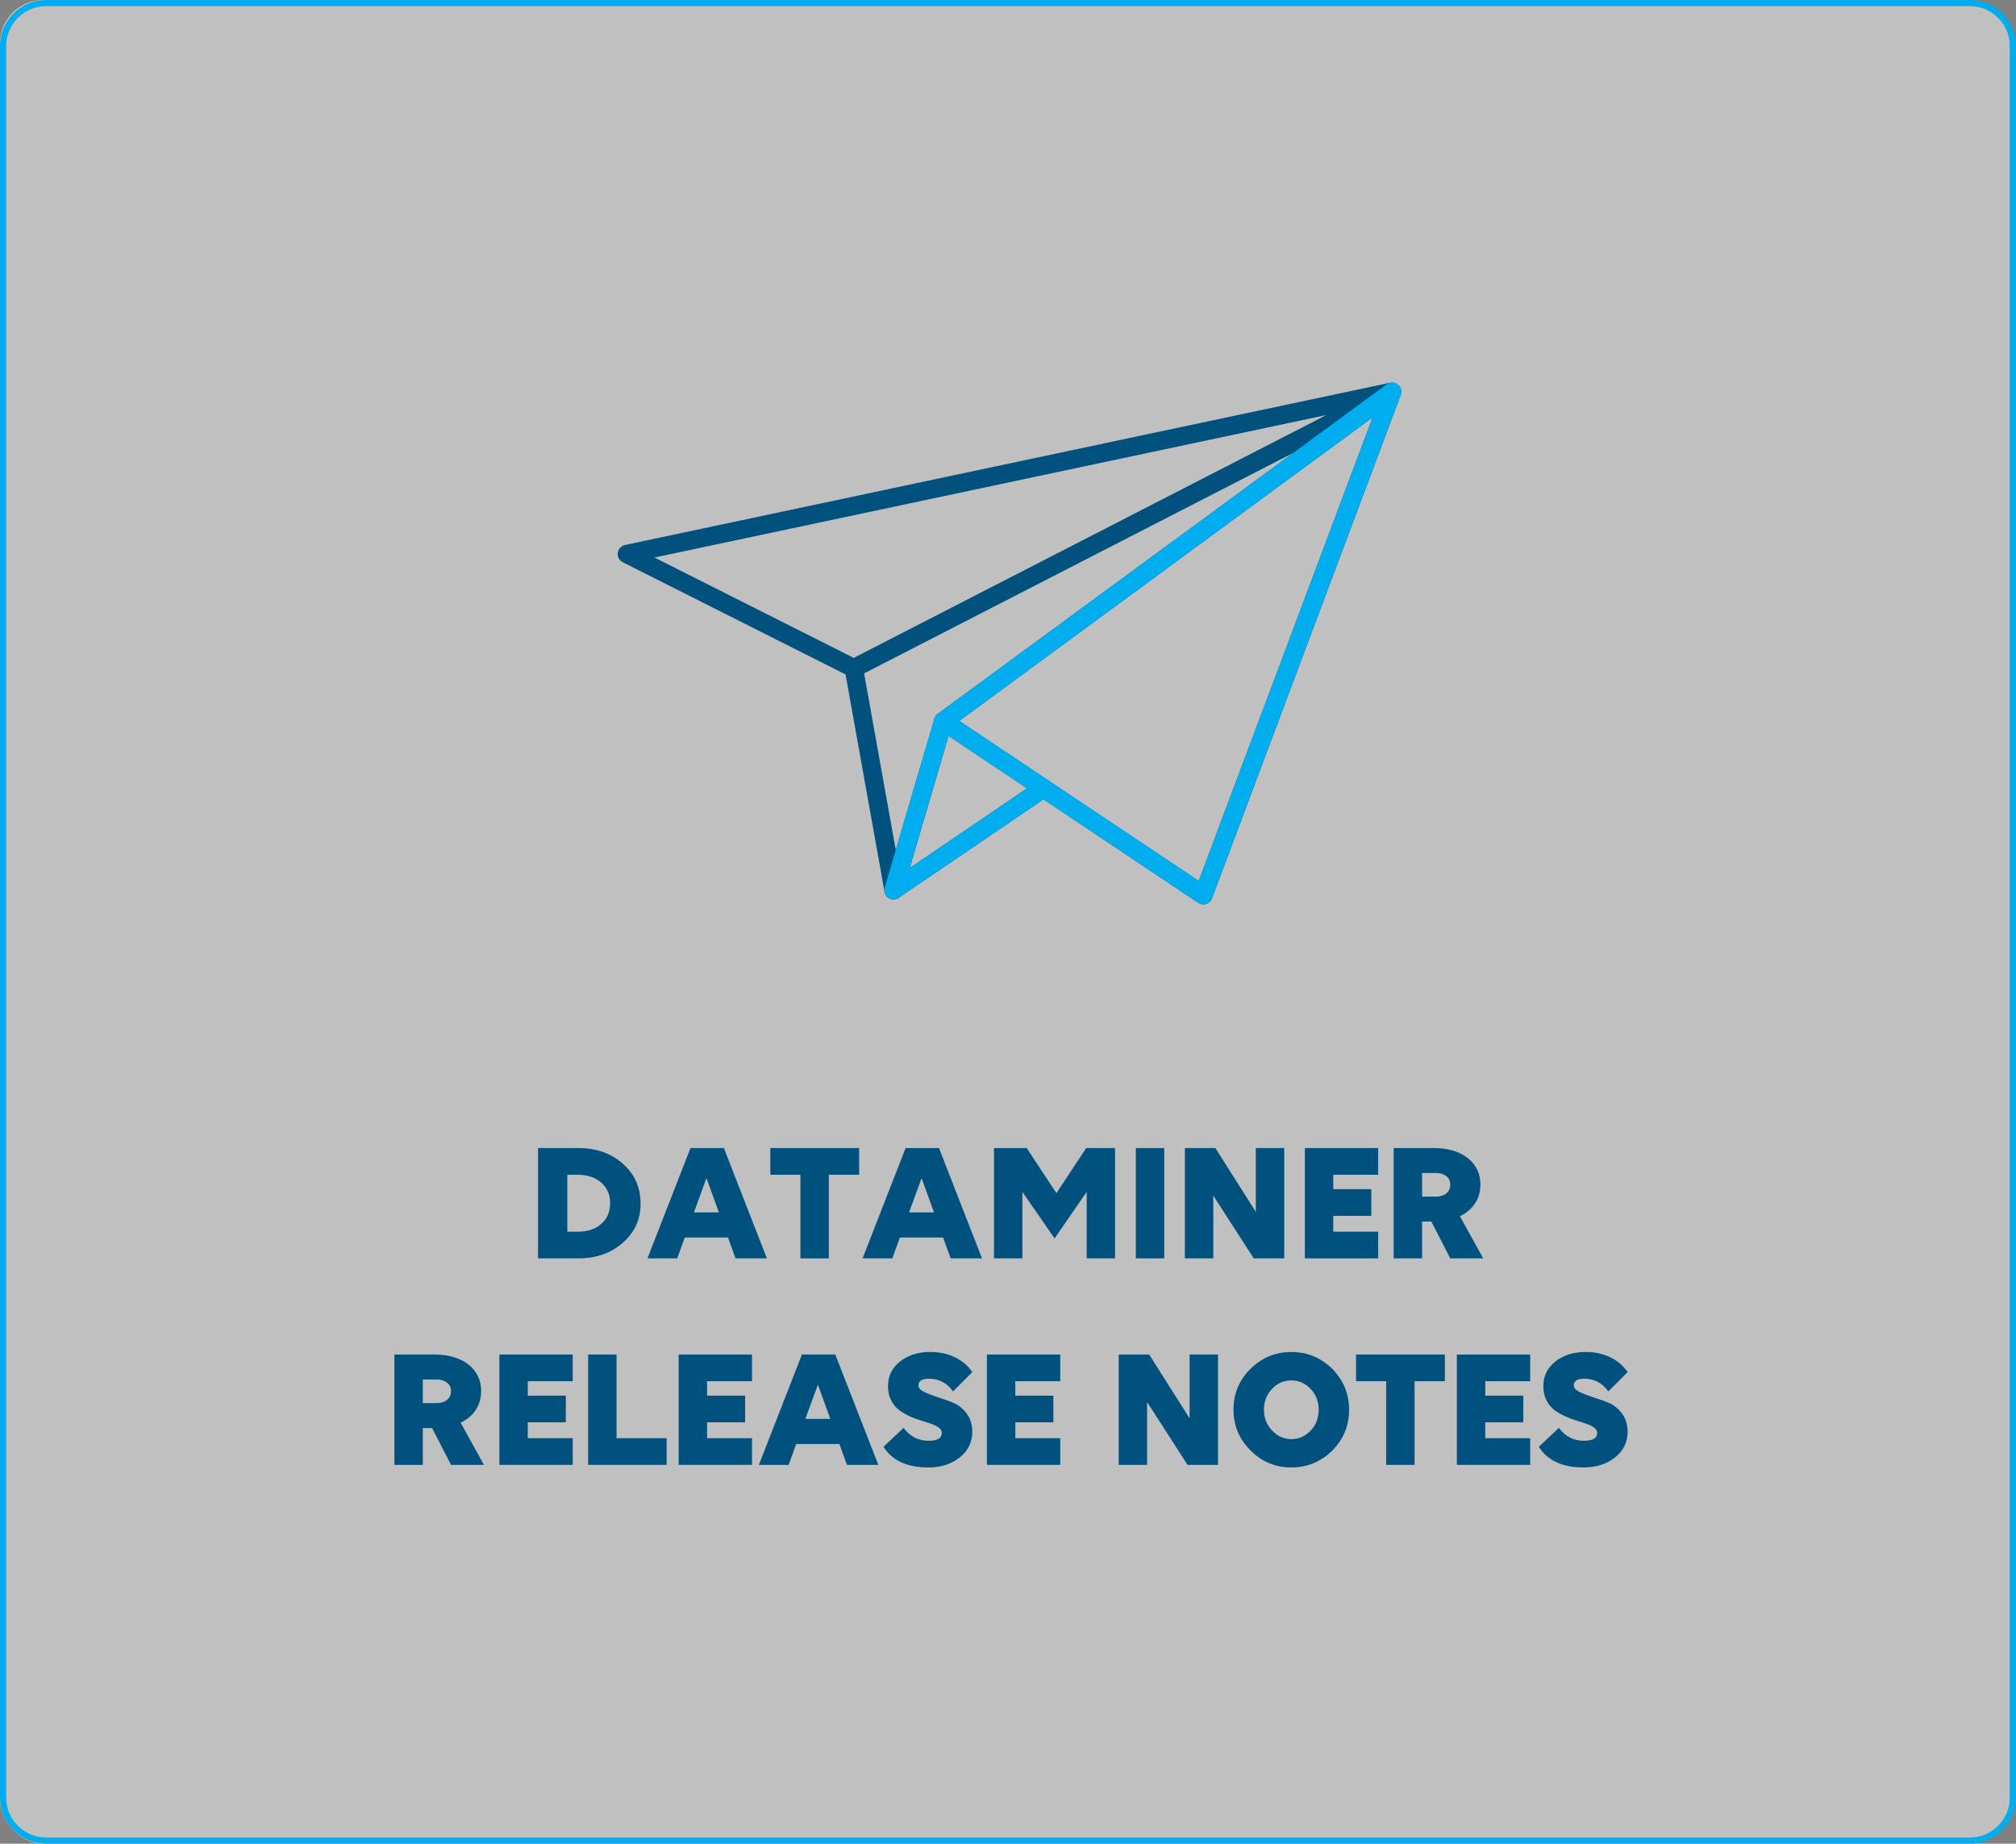 <?xml version="1.0" encoding="UTF-8"?><svg id="Layer_2" xmlns="http://www.w3.org/2000/svg" viewBox="0 0 328 300"><rect x="0" y="0" width="328" height="300" fill="#808080" stroke="none"/><defs><style>.cls-1{fill:#00517d;}.cls-2{fill:#fff;opacity:.5;}.cls-3{fill:#00aeef;}</style></defs><g id="Layer_1-2"><g><rect class="cls-2" width="327" height="300" rx="7" ry="7"/><path class="cls-3" d="M320.5,300H7.5c-4.14,0-7.5-3.36-7.5-7.5V7.5C0,3.36,3.36,0,7.5,0H320.5c4.14,0,7.5,3.36,7.5,7.5V292.5c0,4.14-3.36,7.5-7.5,7.5ZM7.5,1C3.92,1,1,3.92,1,7.5V292.5c0,3.58,2.92,6.5,6.5,6.5H320.5c3.58,0,6.5-2.92,6.5-6.5V7.5c0-3.58-2.92-6.5-6.5-6.5H7.5Z"/><g><g><path class="cls-1" d="M195.77,147.15c-.29,0-.58-.09-.83-.25l-42.31-28.29c-.41-.27-.66-.73-.67-1.21-.01-.49,.22-.95,.61-1.24l57.83-42.46-70.8,36.38c-.43,.22-.93,.22-1.36,0l-36.92-18.59c-.57-.29-.89-.9-.81-1.53,.08-.63,.55-1.14,1.18-1.28l124.47-26.4c.22-.05,.44-.05,.65,0h0s.07,.02,.11,.03h.01c.32,.1,.6,.3,.8,.59,.03,.05,.06,.09,.09,.14,.14,.26,.19,.55,.17,.83,0,.09-.02,.18-.05,.27-.01,.05-.03,.1-.05,.15l-30.71,81.9c-.16,.43-.51,.76-.95,.9-.15,.05-.3,.07-.46,.07Zm-39.7-29.85l38.96,26.05,28.29-75.43-67.24,49.38Zm-49.59-26.58l32.42,16.33,76.91-39.52-109.34,23.19Z"/><path class="cls-1" d="M145.38,146.34s-.05,0-.08,0c-.69-.04-1.27-.55-1.39-1.23l-6.47-36.11c-.15-.82,.4-1.59,1.21-1.74,.82-.14,1.59,.4,1.74,1.21l5.35,29.85,6.29-21.38c.23-.8,1.07-1.25,1.86-1.02,.79,.23,1.25,1.07,1.02,1.86l-8.08,27.49c-.19,.64-.78,1.08-1.44,1.08Z"/><path class="cls-1" d="M145.38,146.34c-.48,0-.95-.23-1.24-.66-.46-.69-.29-1.62,.4-2.08l24.4-16.58c.68-.46,1.62-.29,2.08,.4,.46,.69,.29,1.62-.4,2.08l-24.4,16.58c-.26,.17-.55,.26-.84,.26Z"/></g><g><path class="cls-3" d="M195.77,147.15c-.29,0-.58-.09-.83-.25l-42.31-28.29c-.41-.27-.66-.73-.67-1.21-.01-.49,.22-.95,.61-1.24l73.03-53.62c.54-.39,1.26-.39,1.79,.01,.53,.4,.73,1.1,.5,1.72l-30.72,81.92c-.16,.43-.51,.76-.95,.9-.15,.05-.3,.07-.46,.07Zm-39.7-29.85l38.96,26.05,28.29-75.43-67.24,49.38Z"/><path class="cls-3" d="M145.38,146.34c-.31,0-.62-.1-.88-.29-.51-.37-.73-1.03-.56-1.63l8.08-27.49c.23-.8,1.07-1.25,1.86-1.02,.79,.23,1.25,1.07,1.02,1.86l-6.9,23.47,20.94-14.22c.68-.46,1.62-.29,2.08,.4,.46,.69,.29,1.62-.4,2.08l-24.4,16.58c-.25,.17-.55,.26-.84,.26Z"/></g></g><g><path class="cls-1" d="M94.06,204.76h-6.52v-17.95h6.52c2.93,0,5.36,.85,7.28,2.55,1.92,1.7,2.88,3.86,2.88,6.47s-.96,4.7-2.88,6.38c-1.92,1.7-4.35,2.55-7.28,2.55Zm-.08-13.61h-1.68v9.27h1.71c1.59,0,2.86-.42,3.82-1.27,.96-.85,1.44-1.97,1.44-3.37s-.49-2.5-1.46-3.35-2.25-1.27-3.84-1.27Z"/><path class="cls-1" d="M124.77,204.76h-5.1l-1.23-3.39h-7.03l-1.23,3.39h-4.84l7-17.95h5.43l7,17.95Zm-11.87-7.48h4.06l-2.02-5.57-2.04,5.57Z"/><path class="cls-1" d="M139.78,186.81v4.34h-4.93v13.61h-4.62v-13.61h-4.9v-4.34h14.45Z"/><path class="cls-1" d="M159.77,204.76h-5.1l-1.23-3.39h-7.03l-1.23,3.39h-4.84l7-17.95h5.43l7,17.95Zm-11.87-7.48h4.06l-2.02-5.57-2.04,5.57Z"/><path class="cls-1" d="M176.82,193.92l-5.24,7.59-5.24-7.56v10.81h-4.62v-17.95h5.32l4.84,7.34,4.84-7.34h4.7v17.95h-4.62v-10.84Z"/><path class="cls-1" d="M189.42,204.76h-4.62v-17.95h4.62v17.95Z"/><path class="cls-1" d="M208.94,204.76h-4.96l-6.58-10.22v10.22h-4.62v-17.95h4.96l6.58,10.39v-10.39h4.62v17.95Z"/><path class="cls-1" d="M224.23,204.76h-11.93v-17.95h11.93v4.34h-7.31v2.35h6.19v4.34h-6.19v2.58h7.31v4.34Z"/><path class="cls-1" d="M231.37,204.76h-4.62v-17.95h6.52c2.29,0,4.13,.54,5.52,1.62,1.38,1.1,2.07,2.54,2.07,4.31,0,1.16-.29,2.18-.87,3.07-.58,.89-1.4,1.58-2.46,2.09l3.78,6.86h-5.35l-3.08-5.99h-1.51v5.99Zm2.27-13.89h-2.27v3.84h2.27c.69,0,1.25-.18,1.68-.53s.64-.83,.64-1.43c0-.56-.21-1.01-.64-1.36-.43-.34-.99-.52-1.68-.52Z"/><path class="cls-1" d="M68.79,238.36h-4.62v-17.95h6.52c2.3,0,4.13,.54,5.52,1.62,1.38,1.1,2.07,2.54,2.07,4.31,0,1.16-.29,2.18-.87,3.07-.58,.89-1.4,1.58-2.46,2.09l3.78,6.86h-5.35l-3.08-5.99h-1.51v5.99Zm2.27-13.89h-2.27v3.84h2.27c.69,0,1.25-.18,1.68-.53,.43-.35,.64-.83,.64-1.43,0-.56-.21-1.01-.64-1.36-.43-.34-.99-.52-1.68-.52Z"/><path class="cls-1" d="M93.18,238.36h-11.93v-17.95h11.93v4.34h-7.31v2.35h6.19v4.34h-6.19v2.58h7.31v4.34Z"/><path class="cls-1" d="M108.46,238.36h-12.77v-17.95h4.62v13.61h8.15v4.34Z"/><path class="cls-1" d="M122.35,238.36h-11.93v-17.95h11.93v4.34h-7.31v2.35h6.19v4.34h-6.19v2.58h7.31v4.34Z"/><path class="cls-1" d="M142.9,238.36h-5.1l-1.23-3.39h-7.03l-1.23,3.39h-4.84l7-17.95h5.43l7,17.95Zm-11.87-7.48h4.06l-2.02-5.57-2.04,5.57Z"/><path class="cls-1" d="M158.19,223.27l-3.13,3.14c-.99-1.38-2.3-2.07-3.92-2.07-1.14,0-1.71,.36-1.71,1.09,0,.37,.26,.7,.77,.98,.51,.28,1.33,.6,2.45,.97,1.12,.36,1.94,.66,2.46,.88,.91,.41,1.66,1.02,2.23,1.83,.57,.81,.85,1.77,.85,2.87,0,1.7-.67,3.09-2.02,4.17-1.36,1.1-3.08,1.65-5.15,1.65-3.43,0-5.86-1.12-7.28-3.36l3.28-3.08c1.01,1.4,2.37,2.1,4.09,2.1,1.42,0,2.13-.43,2.13-1.29,0-.32-.16-.6-.49-.84s-.75-.45-1.26-.63-1.08-.36-1.69-.55-1.24-.42-1.86-.71c-.62-.29-1.19-.63-1.71-1.02-.51-.39-.93-.92-1.26-1.58-.33-.66-.49-1.42-.49-2.28,0-1.6,.64-2.93,1.93-3.98,1.31-1.04,2.95-1.57,4.93-1.57,1.49,0,2.84,.29,4.03,.87,1.19,.58,2.14,1.38,2.83,2.41Z"/><path class="cls-1" d="M172.5,238.36h-11.93v-17.95h11.93v4.34h-7.31v2.35h6.19v4.34h-6.19v2.58h7.31v4.34Z"/><path class="cls-1" d="M198.17,238.36h-4.96l-6.58-10.22v10.22h-4.62v-17.95h4.96l6.58,10.39v-10.39h4.62v17.95Z"/><path class="cls-1" d="M203.46,222.74c1.83-1.83,4.04-2.74,6.64-2.74s4.8,.92,6.66,2.74c1.83,1.87,2.74,4.09,2.74,6.66s-.92,4.81-2.74,6.64c-1.87,1.83-4.09,2.74-6.66,2.74s-4.83-.92-6.64-2.77c-1.85-1.83-2.77-4.04-2.77-6.64s.92-4.81,2.77-6.64Zm2.18,6.64c0,1.33,.44,2.46,1.32,3.39,.88,.93,1.92,1.4,3.14,1.4s2.29-.47,3.16-1.4c.86-.92,1.29-2.04,1.29-3.36s-.43-2.47-1.29-3.39c-.88-.93-1.93-1.4-3.16-1.4s-2.28,.46-3.14,1.37c-.88,.93-1.32,2.06-1.32,3.39Z"/><path class="cls-1" d="M235.08,220.41v4.34h-4.93v13.61h-4.62v-13.61h-4.9v-4.34h14.45Z"/><path class="cls-1" d="M248.96,238.36h-11.93v-17.95h11.93v4.34h-7.31v2.35h6.19v4.34h-6.19v2.58h7.31v4.34Z"/><path class="cls-1" d="M264.81,223.27l-3.13,3.14c-.99-1.38-2.3-2.07-3.92-2.07-1.14,0-1.71,.36-1.71,1.09,0,.37,.26,.7,.77,.98s1.33,.6,2.45,.97c1.12,.36,1.94,.66,2.46,.88,.92,.41,1.66,1.02,2.23,1.83,.57,.81,.85,1.77,.85,2.87,0,1.7-.67,3.09-2.02,4.17-1.36,1.1-3.08,1.65-5.15,1.65-3.43,0-5.86-1.12-7.28-3.36l3.28-3.08c1.01,1.4,2.37,2.1,4.09,2.1,1.42,0,2.13-.43,2.13-1.29,0-.32-.16-.6-.49-.84s-.75-.45-1.26-.63-1.08-.36-1.69-.55c-.62-.19-1.24-.42-1.86-.71-.62-.29-1.2-.63-1.71-1.02-.51-.39-.93-.92-1.26-1.58-.33-.66-.49-1.42-.49-2.28,0-1.6,.64-2.93,1.93-3.98,1.31-1.04,2.95-1.57,4.93-1.57,1.49,0,2.84,.29,4.03,.87,1.2,.58,2.14,1.38,2.83,2.41Z"/></g></g></g></svg>